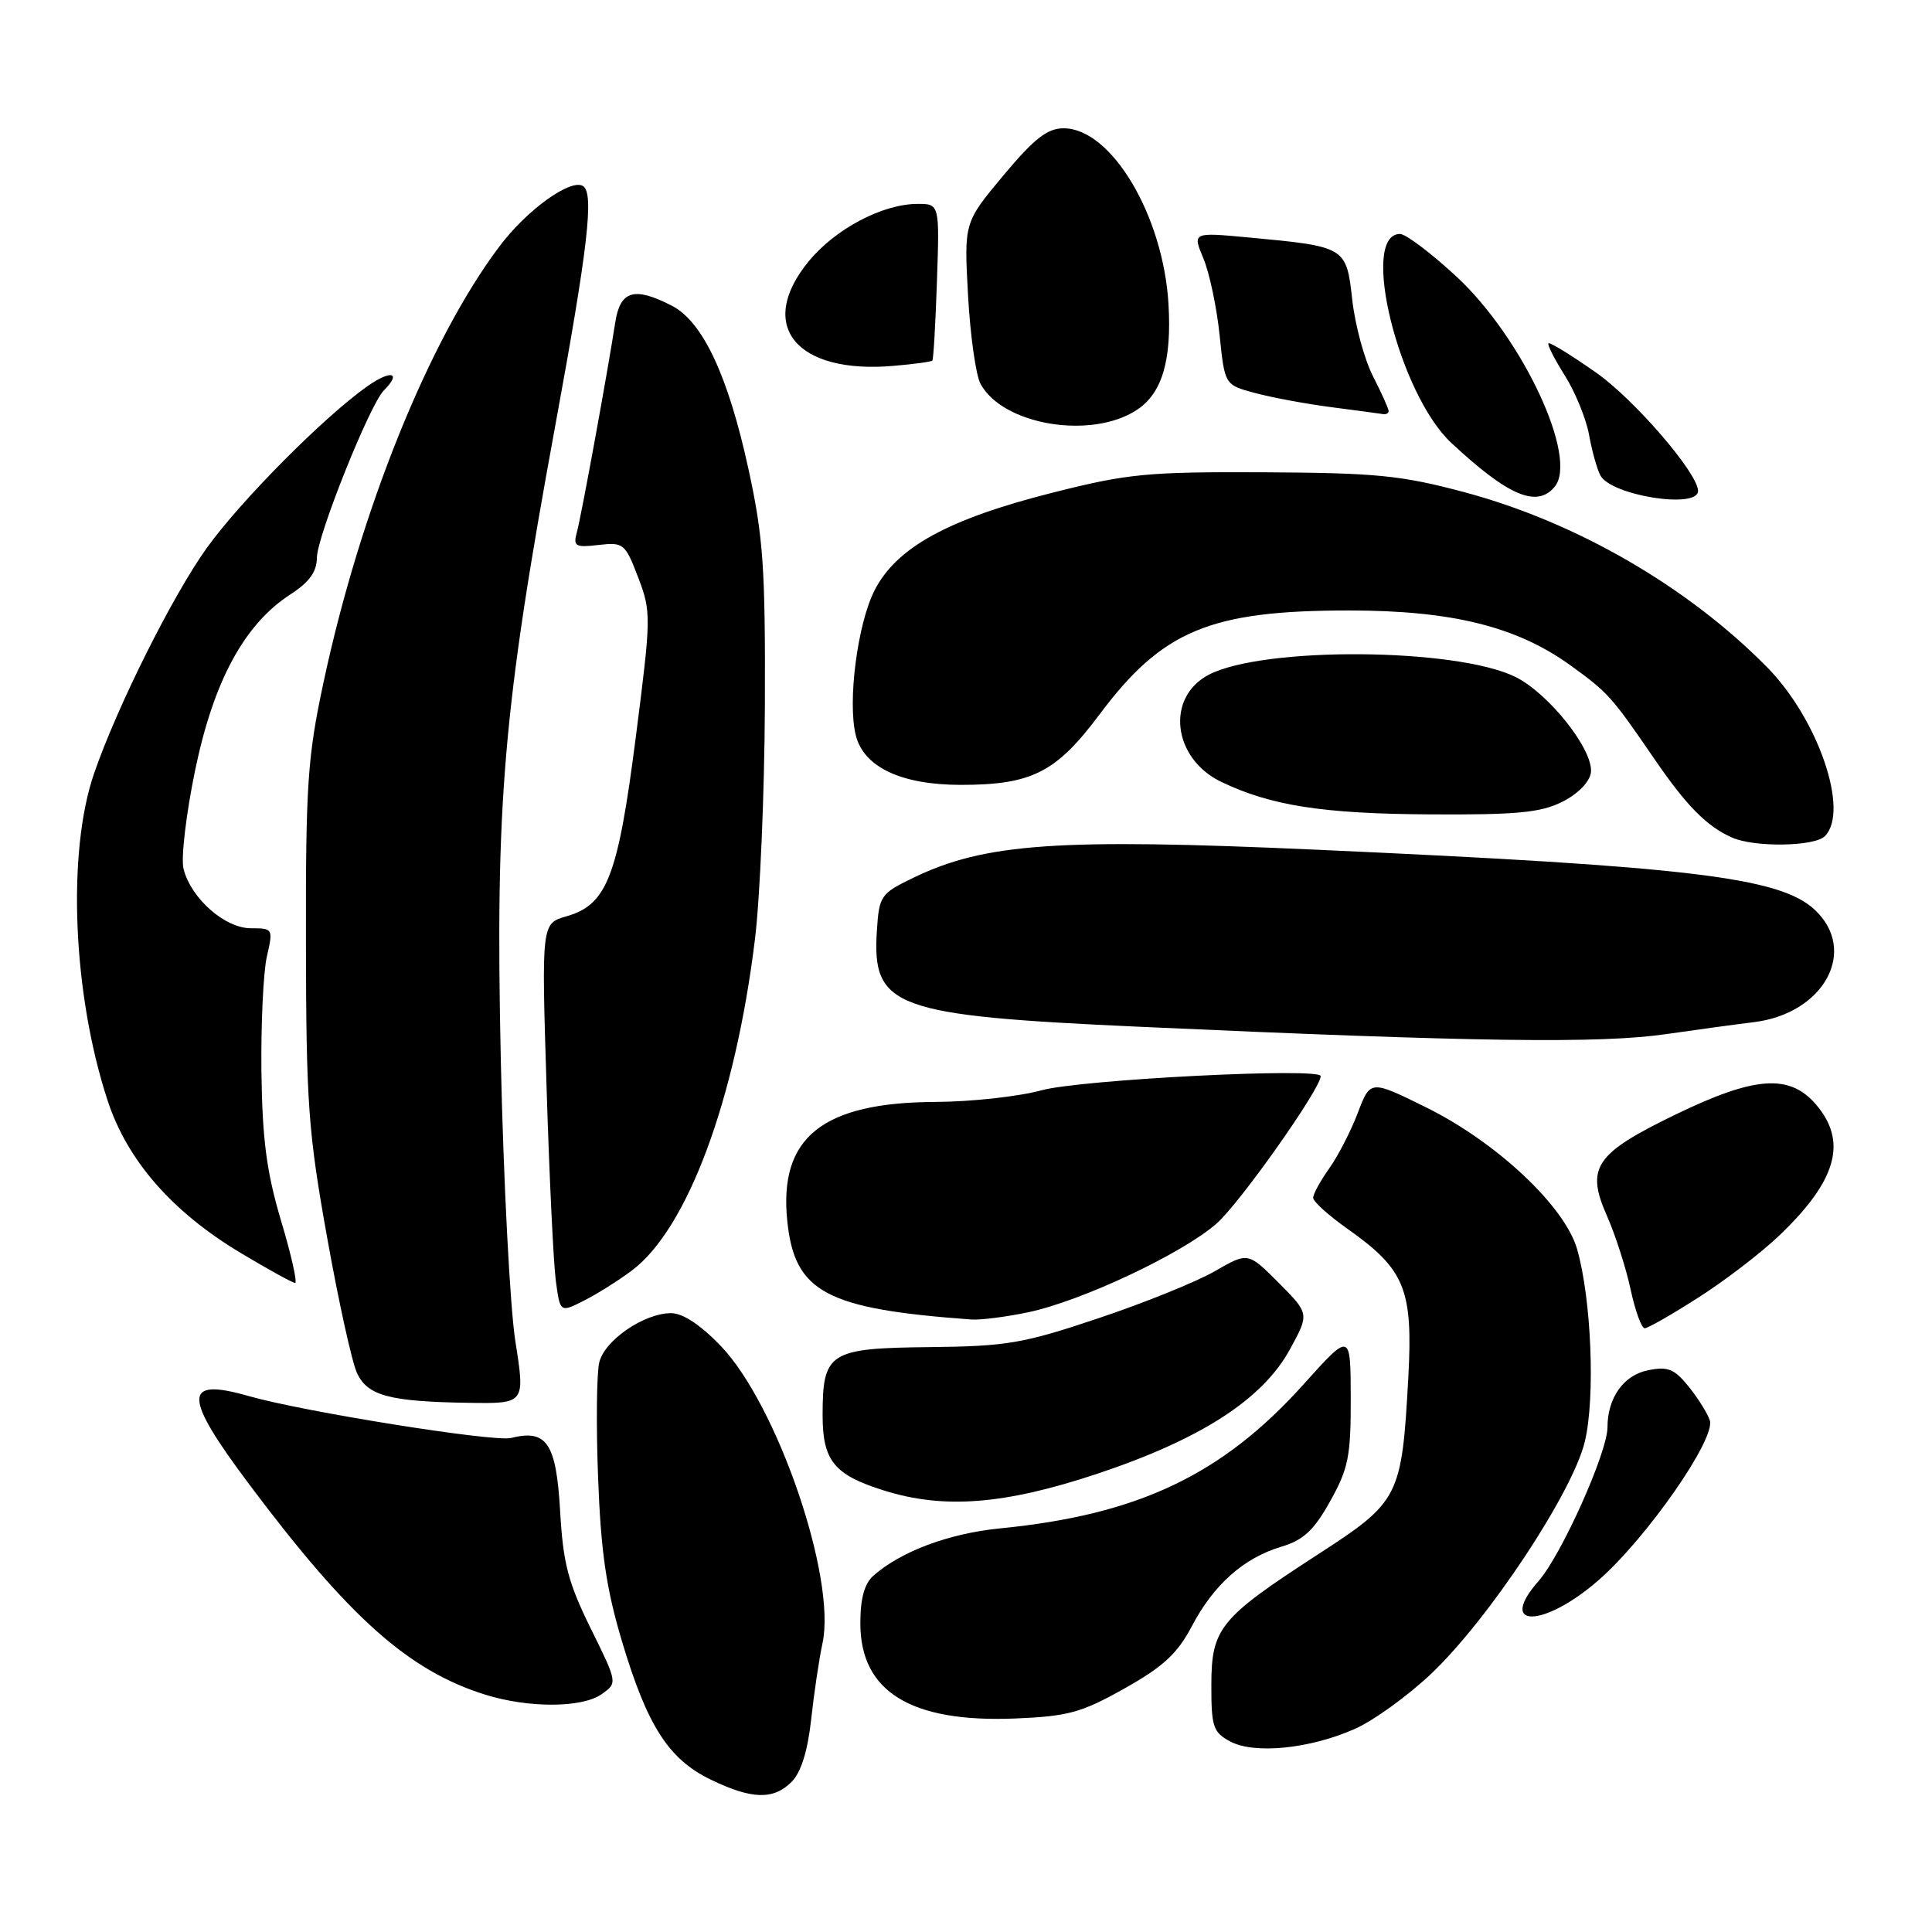 <?xml version="1.0" encoding="UTF-8" standalone="no"?>
<!DOCTYPE svg PUBLIC "-//W3C//DTD SVG 1.1//EN" "http://www.w3.org/Graphics/SVG/1.1/DTD/svg11.dtd" >
<svg xmlns="http://www.w3.org/2000/svg" xmlns:xlink="http://www.w3.org/1999/xlink" version="1.1" viewBox="0 0 256 256">
 <g >
 <path fill="currentColor"
d=" M 104.89 236.11 C 106.13 234.87 107.02 232.04 107.48 227.86 C 107.86 224.36 108.54 219.80 108.99 217.72 C 110.84 209.07 103.00 186.16 95.51 178.35 C 92.83 175.56 90.48 174.00 88.92 174.00 C 85.35 174.01 80.15 177.56 79.41 180.50 C 79.06 181.92 78.98 188.79 79.25 195.78 C 79.62 205.66 80.33 210.51 82.42 217.50 C 85.76 228.68 88.59 233.10 94.16 235.80 C 99.60 238.44 102.48 238.52 104.89 236.11 Z  M 179.50 229.10 C 181.98 228.01 186.53 224.72 189.61 221.81 C 197.24 214.59 208.38 197.77 210.00 191.01 C 211.40 185.17 210.87 172.11 208.97 165.50 C 207.33 159.83 198.34 151.38 189.04 146.77 C 181.58 143.08 181.58 143.08 179.92 147.45 C 179.01 149.86 177.30 153.17 176.13 154.82 C 174.96 156.46 174.00 158.22 174.00 158.71 C 174.00 159.21 176.03 161.04 178.50 162.79 C 186.16 168.19 187.24 170.81 186.61 182.50 C 185.74 198.37 185.44 198.96 174.66 205.95 C 161.61 214.40 160.52 215.74 160.51 223.28 C 160.50 228.80 160.75 229.55 163.00 230.75 C 166.21 232.47 173.55 231.73 179.50 229.10 Z  M 149.00 223.73 C 154.13 220.85 156.01 219.12 157.92 215.49 C 160.82 209.97 164.79 206.44 169.80 204.94 C 172.72 204.07 174.10 202.78 176.26 198.91 C 178.67 194.59 179.00 192.95 178.98 185.25 C 178.96 176.50 178.96 176.50 172.73 183.43 C 161.94 195.44 150.81 200.72 132.50 202.52 C 125.76 203.19 119.41 205.55 115.75 208.77 C 114.54 209.83 114.00 211.79 114.00 215.10 C 114.00 224.15 120.69 228.27 134.50 227.71 C 141.53 227.42 143.29 226.94 149.00 223.73 Z  M 79.70 224.50 C 81.84 223.00 81.84 223.00 78.26 215.75 C 75.28 209.70 74.61 207.13 74.22 200.22 C 73.70 191.21 72.45 189.35 67.71 190.54 C 65.47 191.10 40.19 187.06 32.97 184.99 C 24.19 182.47 24.22 184.95 33.08 196.76 C 46.28 214.37 54.16 221.38 64.29 224.55 C 70.02 226.34 77.10 226.32 79.70 224.50 Z  M 211.82 209.38 C 218.22 203.78 227.35 190.66 226.56 188.21 C 226.25 187.27 224.99 185.25 223.75 183.72 C 221.86 181.38 220.99 181.03 218.36 181.57 C 215.13 182.22 213.00 185.23 213.00 189.12 C 213.00 192.44 206.91 206.03 203.87 209.49 C 198.31 215.82 204.55 215.73 211.82 209.38 Z  M 145.28 195.32 C 159.08 190.73 167.31 185.43 170.93 178.78 C 173.50 174.07 173.50 174.07 169.44 169.99 C 165.37 165.90 165.37 165.90 160.94 168.46 C 158.50 169.86 151.55 172.67 145.50 174.69 C 135.56 178.03 133.40 178.39 123.13 178.50 C 109.85 178.64 109.00 179.18 109.00 187.54 C 109.00 193.56 110.54 195.45 117.17 197.51 C 125.10 199.99 133.10 199.36 145.28 195.32 Z  M 68.29 177.75 C 67.58 173.21 66.71 156.45 66.36 140.50 C 65.62 106.21 66.67 94.00 73.57 56.43 C 77.91 32.82 78.75 25.58 77.25 24.65 C 75.60 23.64 69.79 27.83 66.16 32.67 C 56.83 45.08 47.71 67.70 42.85 90.50 C 40.75 100.31 40.50 104.05 40.54 125.00 C 40.57 146.20 40.84 150.01 43.35 163.99 C 44.87 172.51 46.66 180.60 47.32 181.98 C 48.74 184.95 51.64 185.72 62.05 185.88 C 69.59 186.00 69.59 186.00 68.29 177.75 Z  M 225.09 171.90 C 228.62 169.65 233.45 165.94 235.83 163.65 C 243.41 156.39 244.83 151.24 240.61 146.33 C 237.10 142.26 232.49 142.60 221.96 147.71 C 211.34 152.86 210.10 154.71 212.93 161.11 C 214.04 163.62 215.45 168.00 216.06 170.84 C 216.67 173.68 217.51 176.00 217.93 176.00 C 218.35 176.00 221.57 174.16 225.09 171.90 Z  M 136.20 173.89 C 143.27 172.42 156.65 166.12 161.20 162.13 C 164.28 159.43 175.00 144.25 175.00 142.59 C 175.00 141.42 143.24 143.04 138.00 144.47 C 134.97 145.30 128.68 145.99 124.00 146.01 C 108.96 146.07 103.17 150.72 104.32 161.81 C 105.29 171.22 109.44 173.44 128.70 174.84 C 129.91 174.93 133.29 174.50 136.20 173.89 Z  M 83.71 168.36 C 91.07 162.86 97.43 145.76 100.03 124.50 C 100.71 119.00 101.30 105.05 101.35 93.50 C 101.42 75.21 101.14 71.16 99.17 62.13 C 96.48 49.79 93.13 42.64 89.04 40.52 C 84.04 37.94 82.17 38.49 81.52 42.75 C 80.49 49.41 77.02 68.44 76.43 70.56 C 75.93 72.39 76.24 72.57 79.31 72.21 C 82.62 71.83 82.84 72.01 84.56 76.51 C 86.30 81.08 86.29 81.70 84.25 97.65 C 81.88 116.14 80.44 119.87 75.08 121.41 C 71.75 122.36 71.75 122.36 72.42 143.93 C 72.78 155.79 73.34 167.40 73.65 169.72 C 74.22 173.94 74.22 173.94 77.36 172.35 C 79.09 171.48 81.95 169.68 83.71 168.36 Z  M 37.24 161.75 C 35.32 155.30 34.76 151.00 34.64 142.00 C 34.57 135.68 34.89 128.81 35.36 126.75 C 36.21 123.06 36.17 123.00 33.25 123.00 C 29.80 123.00 25.30 119.04 24.32 115.13 C 23.96 113.72 24.66 107.83 25.86 102.04 C 28.32 90.19 32.38 82.72 38.49 78.75 C 40.99 77.14 41.98 75.76 41.99 73.90 C 42.00 71.08 48.99 53.61 50.85 51.75 C 53.24 49.36 51.87 48.96 48.75 51.13 C 43.01 55.15 31.91 66.32 27.37 72.65 C 22.84 78.98 15.50 93.67 12.46 102.50 C 8.86 112.97 9.64 131.75 14.26 145.83 C 16.86 153.76 22.79 160.56 31.84 165.99 C 35.50 168.19 38.77 169.99 39.10 169.99 C 39.43 170.00 38.60 166.29 37.24 161.75 Z  M 220.81 137.02 C 224.49 136.49 229.71 135.77 232.41 135.44 C 241.75 134.28 246.25 125.91 240.43 120.52 C 235.81 116.24 223.87 114.81 174.40 112.59 C 140.18 111.05 130.47 111.73 121.00 116.32 C 116.68 118.41 116.49 118.70 116.19 123.34 C 115.54 133.51 118.44 134.57 150.96 136.05 C 195.47 138.07 212.04 138.30 220.81 137.02 Z  M 241.80 110.80 C 245.10 107.50 240.93 95.29 234.14 88.40 C 223.61 77.72 208.86 69.19 194.08 65.23 C 185.67 62.98 182.42 62.66 167.50 62.58 C 152.05 62.51 149.49 62.75 139.48 65.28 C 125.63 68.78 118.79 72.53 115.88 78.23 C 113.62 82.67 112.28 93.00 113.40 97.44 C 114.45 101.65 119.42 103.99 127.28 104.00 C 136.70 104.00 139.93 102.37 145.66 94.71 C 154.03 83.51 160.33 80.89 178.81 80.89 C 192.41 80.90 200.96 83.02 208.09 88.16 C 213.09 91.78 213.52 92.25 219.17 100.50 C 223.46 106.77 226.14 109.49 229.50 110.98 C 232.46 112.30 240.42 112.18 241.80 110.80 Z  M 207.00 106.25 C 209.06 105.22 210.62 103.63 210.80 102.39 C 211.22 99.46 205.24 91.88 200.79 89.69 C 192.93 85.83 167.45 85.65 160.20 89.39 C 154.43 92.38 155.36 100.50 161.82 103.60 C 168.41 106.76 175.26 107.83 189.50 107.91 C 200.95 107.98 204.14 107.68 207.00 106.25 Z  M 225.00 65.05 C 225.00 62.72 216.57 52.93 211.49 49.37 C 208.19 47.06 205.36 45.31 205.18 45.49 C 205.00 45.67 205.98 47.59 207.36 49.78 C 208.73 51.96 210.17 55.49 210.56 57.62 C 210.94 59.75 211.62 62.17 212.06 63.00 C 213.48 65.66 225.00 67.49 225.00 65.05 Z  M 206.00 64.50 C 209.18 60.67 201.72 44.73 192.97 36.63 C 189.62 33.53 186.27 31.00 185.51 31.00 C 180.12 31.00 185.33 52.20 192.32 58.70 C 199.87 65.73 203.65 67.33 206.00 64.50 Z  M 150.63 54.32 C 153.98 52.13 155.27 47.79 154.83 40.27 C 154.13 28.53 147.25 17.00 140.94 17.00 C 138.77 17.00 137.05 18.35 132.95 23.25 C 127.74 29.49 127.74 29.49 128.27 39.12 C 128.56 44.42 129.30 49.70 129.92 50.85 C 132.85 56.32 144.59 58.28 150.63 54.32 Z  M 184.00 54.46 C 184.00 54.16 183.07 52.09 181.93 49.86 C 180.79 47.63 179.55 43.06 179.18 39.72 C 178.40 32.71 178.34 32.67 165.50 31.47 C 158.00 30.77 158.00 30.77 159.46 34.25 C 160.26 36.17 161.22 40.72 161.60 44.37 C 162.28 51.00 162.28 51.00 166.28 52.07 C 168.48 52.67 173.03 53.51 176.39 53.95 C 179.75 54.39 182.84 54.80 183.25 54.87 C 183.66 54.94 184.00 54.76 184.00 54.46 Z  M 123.54 47.78 C 123.69 47.63 123.96 42.89 124.15 37.25 C 124.50 27.00 124.50 27.00 121.50 27.02 C 116.89 27.06 110.70 30.33 107.18 34.60 C 100.18 43.09 105.44 49.60 118.39 48.48 C 121.07 48.25 123.39 47.94 123.54 47.78 Z "/>
</g>
</svg>